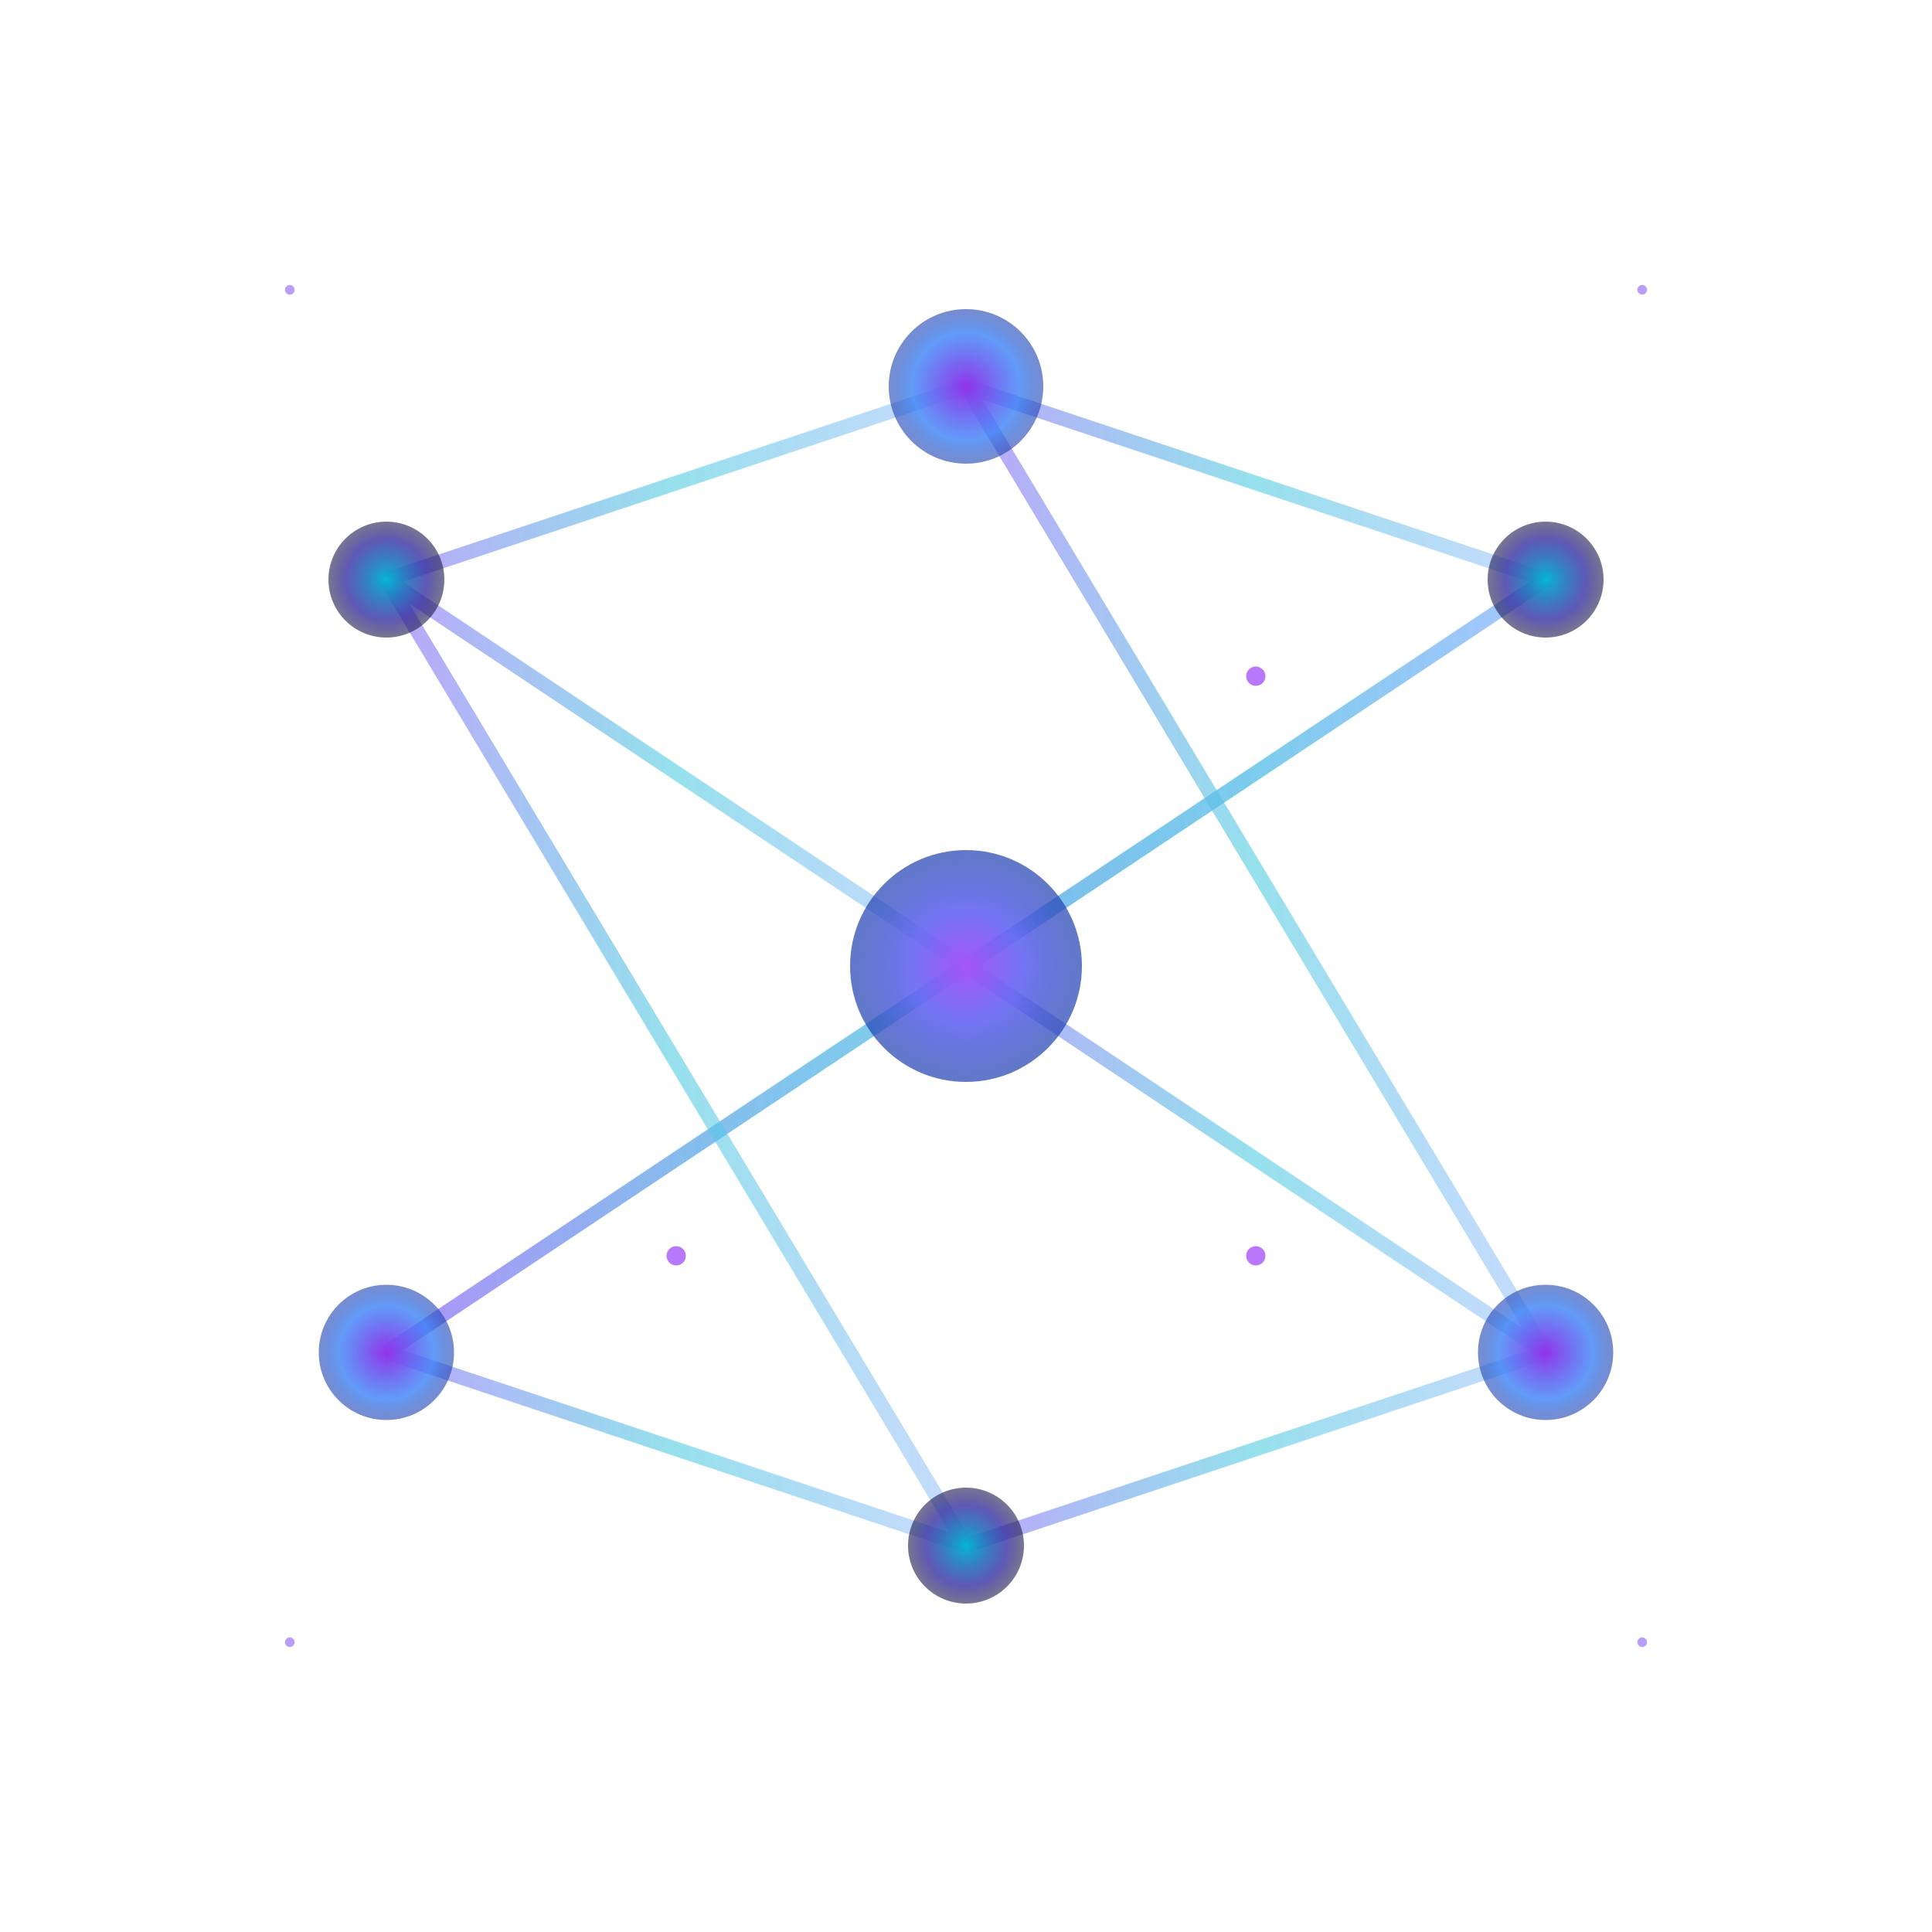 <svg width="200" height="200" viewBox="0 0 200 200" xmlns="http://www.w3.org/2000/svg">
  <defs>
    <!-- Gradientes para los nodos -->
    <radialGradient id="nodeGradient1" cx="50%" cy="50%" r="50%">
      <stop offset="0%" style="stop-color:#9333ea;stop-opacity:1" />
      <stop offset="70%" style="stop-color:#3b82f6;stop-opacity:0.8" />
      <stop offset="100%" style="stop-color:#1e40af;stop-opacity:0.6" />
    </radialGradient>
    
    <radialGradient id="nodeGradient2" cx="50%" cy="50%" r="50%">
      <stop offset="0%" style="stop-color:#06b6d4;stop-opacity:1" />
      <stop offset="70%" style="stop-color:#3730a3;stop-opacity:0.8" />
      <stop offset="100%" style="stop-color:#1e1b4b;stop-opacity:0.6" />
    </radialGradient>
    
    <radialGradient id="centralNode" cx="50%" cy="50%" r="50%">
      <stop offset="0%" style="stop-color:#a855f7;stop-opacity:1" />
      <stop offset="50%" style="stop-color:#6366f1;stop-opacity:0.9" />
      <stop offset="100%" style="stop-color:#1e40af;stop-opacity:0.7" />
    </radialGradient>
    
    <!-- Gradiente para las conexiones -->
    <linearGradient id="connectionGradient">
      <stop offset="0%" style="stop-color:#8b5cf6;stop-opacity:0.8" />
      <stop offset="50%" style="stop-color:#06b6d4;stop-opacity:0.6" />
      <stop offset="100%" style="stop-color:#3b82f6;stop-opacity:0.4" />
    </linearGradient>
    
    <!-- Filtro de brillo -->
    <filter id="glow" x="-50%" y="-50%" width="200%" height="200%">
      <feGaussianBlur stdDeviation="3" result="coloredBlur"/>
      <feMerge> 
        <feMergeNode in="coloredBlur"/>
        <feMergeNode in="SourceGraphic"/>
      </feMerge>
    </filter>
    
    <!-- Filtro de brillo intenso -->
    <filter id="sparkle" x="-100%" y="-100%" width="300%" height="300%">
      <feGaussianBlur stdDeviation="2" result="coloredBlur"/>
      <feMerge> 
        <feMergeNode in="coloredBlur"/>
        <feMergeNode in="SourceGraphic"/>
      </feMerge>
    </filter>
  </defs>
  
  <!-- Conexiones (líneas entre nodos) -->
  <g stroke="url(#connectionGradient)" stroke-width="1.5" fill="none" opacity="0.7">
    <!-- Conexiones desde el centro a los nodos exteriores -->
    <line x1="100" y1="100" x2="100" y2="40" />
    <line x1="100" y1="100" x2="160" y2="60" />
    <line x1="100" y1="100" x2="160" y2="140" />
    <line x1="100" y1="100" x2="100" y2="160" />
    <line x1="100" y1="100" x2="40" y2="140" />
    <line x1="100" y1="100" x2="40" y2="60" />
    
    <!-- Conexiones entre nodos exteriores -->
    <line x1="100" y1="40" x2="160" y2="60" />
    <line x1="160" y1="60" x2="160" y2="140" />
    <line x1="160" y1="140" x2="100" y2="160" />
    <line x1="100" y1="160" x2="40" y2="140" />
    <line x1="40" y1="140" x2="40" y2="60" />
    <line x1="40" y1="60" x2="100" y2="40" />
    
    <!-- Conexiones cruzadas -->
    <line x1="100" y1="40" x2="160" y2="140" />
    <line x1="160" y1="60" x2="40" y2="140" />
    <line x1="40" y1="60" x2="100" y2="160" />
  </g>
  
  <!-- Puntos de luz en las conexiones -->
  <g fill="#a855f7" opacity="0.8">
    <circle cx="130" cy="70" r="1" filter="url(#sparkle)">
      <animate attributeName="opacity" values="0.4;1;0.4" dur="2s" repeatCount="indefinite"/>
    </circle>
    <circle cx="70" cy="130" r="1" filter="url(#sparkle)">
      <animate attributeName="opacity" values="1;0.4;1" dur="1.5s" repeatCount="indefinite"/>
    </circle>
    <circle cx="130" cy="130" r="1" filter="url(#sparkle)">
      <animate attributeName="opacity" values="0.6;1;0.6" dur="2.5s" repeatCount="indefinite"/>
    </circle>
  </g>
  
  <!-- Nodos exteriores -->
  <g filter="url(#glow)">
    <!-- Nodo superior -->
    <circle cx="100" cy="40" r="8" fill="url(#nodeGradient1)">
      <animate attributeName="r" values="7;9;7" dur="3s" repeatCount="indefinite"/>
    </circle>
    
    <!-- Nodo superior derecho -->
    <circle cx="160" cy="60" r="6" fill="url(#nodeGradient2)">
      <animate attributeName="r" values="5;7;5" dur="2.5s" repeatCount="indefinite"/>
    </circle>
    
    <!-- Nodo inferior derecho -->
    <circle cx="160" cy="140" r="7" fill="url(#nodeGradient1)">
      <animate attributeName="r" values="6;8;6" dur="2.8s" repeatCount="indefinite"/>
    </circle>
    
    <!-- Nodo inferior -->
    <circle cx="100" cy="160" r="6" fill="url(#nodeGradient2)">
      <animate attributeName="r" values="5;7;5" dur="3.2s" repeatCount="indefinite"/>
    </circle>
    
    <!-- Nodo inferior izquierdo -->
    <circle cx="40" cy="140" r="7" fill="url(#nodeGradient1)">
      <animate attributeName="r" values="6;8;6" dur="2.3s" repeatCount="indefinite"/>
    </circle>
    
    <!-- Nodo superior izquierdo -->
    <circle cx="40" cy="60" r="6" fill="url(#nodeGradient2)">
      <animate attributeName="r" values="5;7;5" dur="2.7s" repeatCount="indefinite"/>
    </circle>
  </g>
  
  <!-- Nodo central (más grande) -->
  <circle cx="100" cy="100" r="12" fill="url(#centralNode)" filter="url(#glow)">
    <animate attributeName="r" values="11;14;11" dur="4s" repeatCount="indefinite"/>
  </circle>
  
  <!-- Partículas flotantes para efecto galaxia -->
  <g fill="#8b5cf6" opacity="0.6">
    <circle cx="30" cy="30" r="0.5">
      <animate attributeName="opacity" values="0.2;0.8;0.2" dur="3s" repeatCount="indefinite"/>
    </circle>
    <circle cx="170" cy="170" r="0.5">
      <animate attributeName="opacity" values="0.8;0.2;0.8" dur="2.5s" repeatCount="indefinite"/>
    </circle>
    <circle cx="170" cy="30" r="0.5">
      <animate attributeName="opacity" values="0.4;1;0.4" dur="3.5s" repeatCount="indefinite"/>
    </circle>
    <circle cx="30" cy="170" r="0.5">
      <animate attributeName="opacity" values="1;0.3;1" dur="2.8s" repeatCount="indefinite"/>
    </circle>
  </g>
</svg>